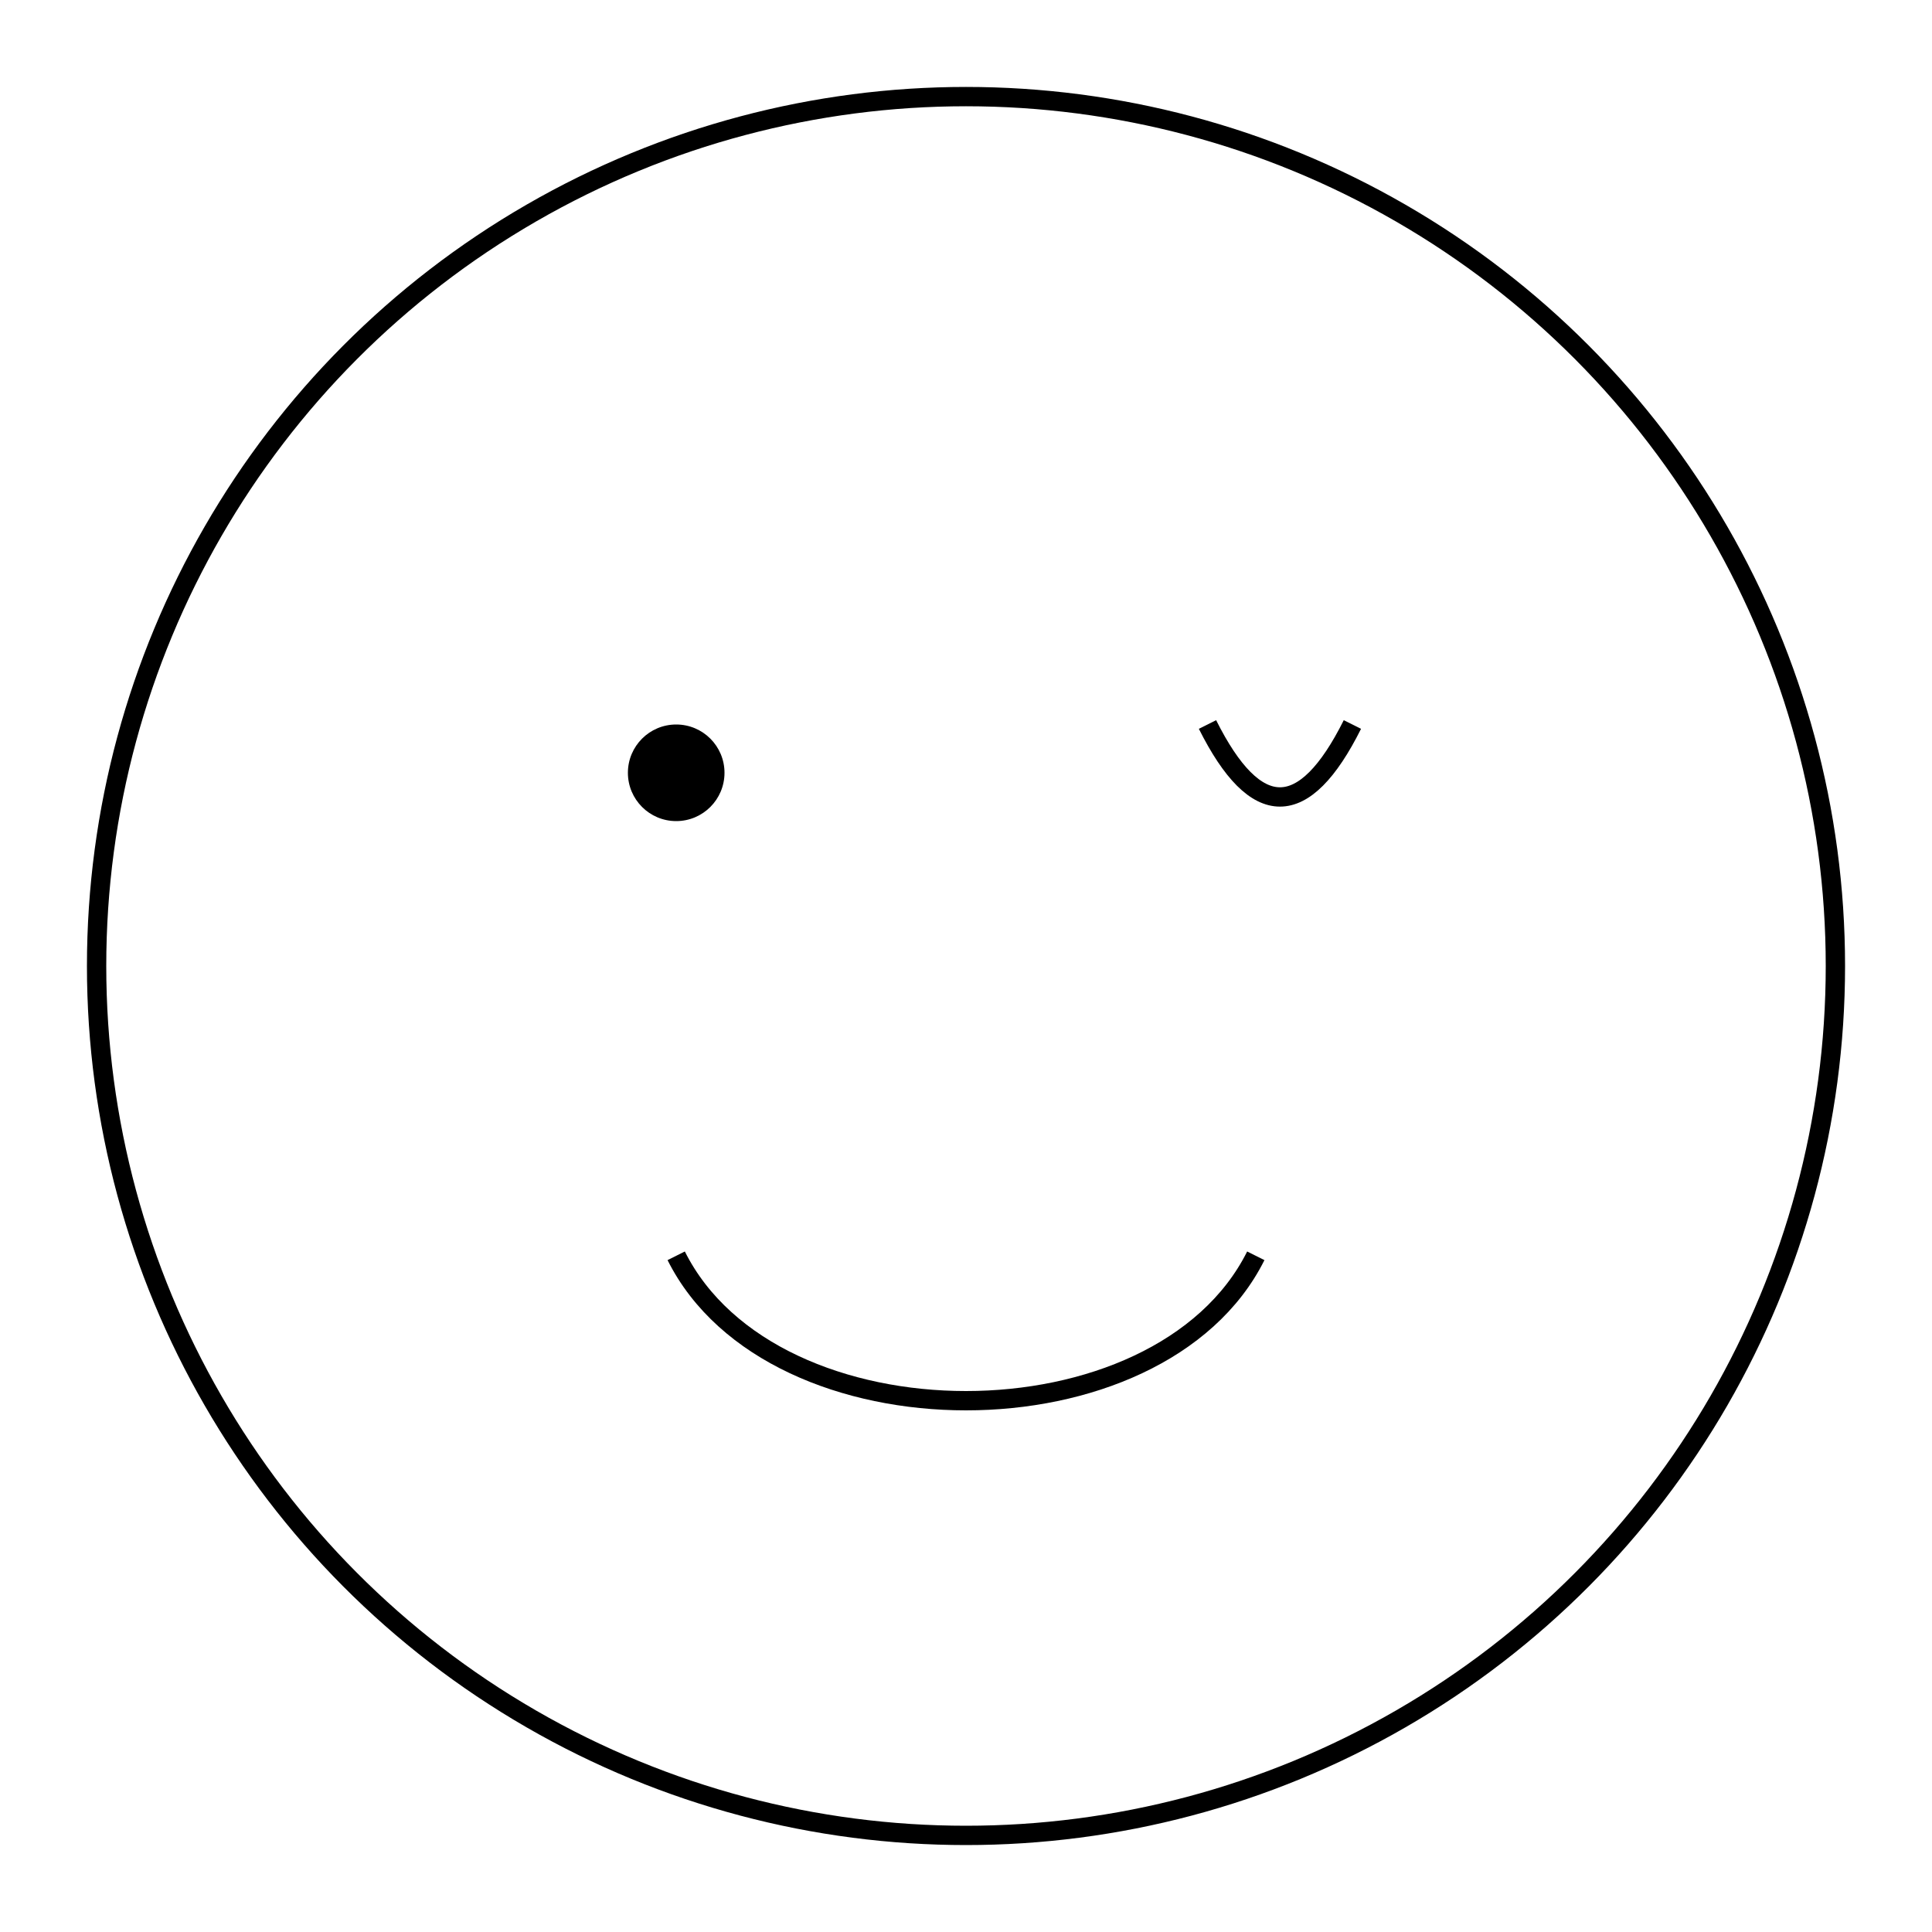<svg
  width="200"
  height="200"
  viewBox="0 0 200 200"
  xmlns="http://www.w3.org/2000/svg"
  role="img"
  aria-labelledby="title desc"
>
  <title id="title">Winking Smile v3</title>
  <desc id="desc">
    A very simple line drawing of a winking face, consisting of a circle for the
    head, one dot for an eye, a curved line for a winking eye, and a simple arc
    for the mouth. This version uses CSS variables for easy theming.
  </desc>
  <style>
    :root {
      --face-stroke-color: black;
      --face-stroke-width: 2;
      --face-fill-color: none;
      --eyes-fill-color: black;
      --wink-stroke-color: black;
    }
    .face {
      stroke: black;
      stroke-width: 2;
      fill: none;
    }
    .eyes {
      fill: black;
    }
    .wink {
      stroke: black;
      stroke-width: 2;
      fill: none;
    }
  </style>
  <circle class="face" cx="100" cy="100" r="90" />
  <circle class="eyes" cx="70" cy="80" r="5" />
  <path class="wink" d="M 125 75 C 130 85, 135 85, 140 75" />
  <path class="face" d="M 70 130 C 80 150, 120 150, 130 130" />
</svg>
